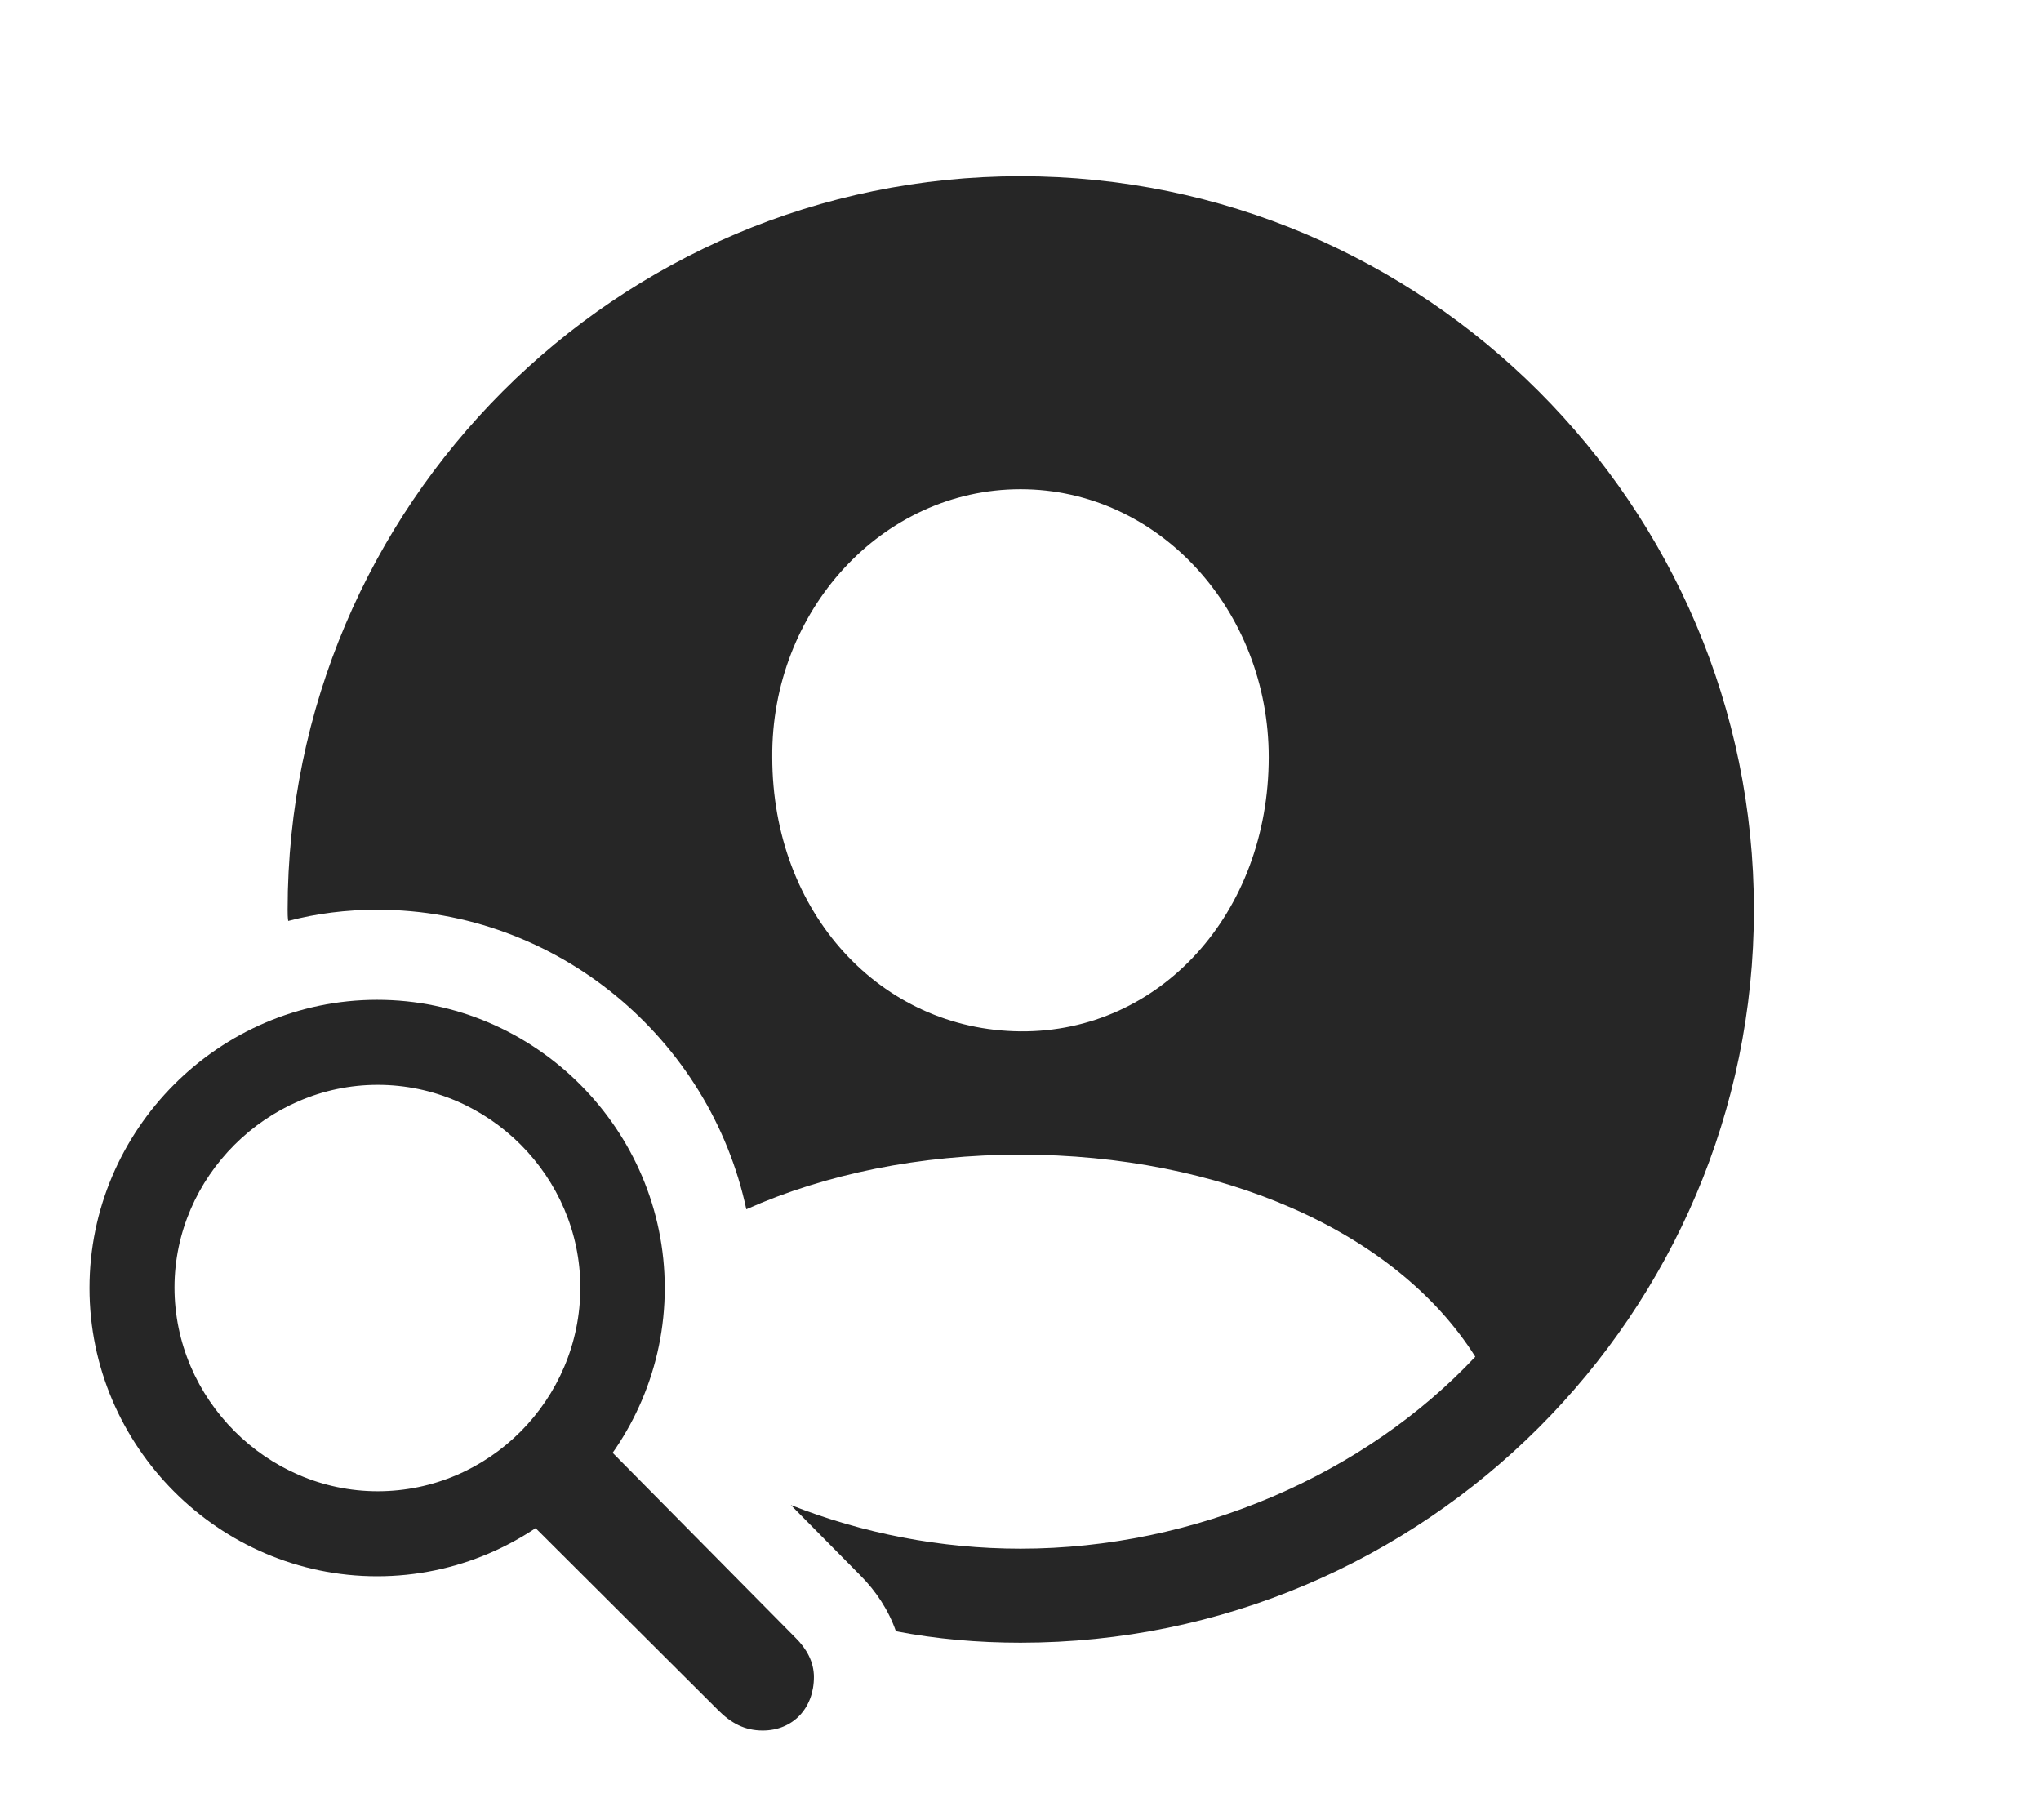 <?xml version="1.0" encoding="UTF-8"?>
<!--Generator: Apple Native CoreSVG 326-->
<!DOCTYPE svg
PUBLIC "-//W3C//DTD SVG 1.1//EN"
       "http://www.w3.org/Graphics/SVG/1.1/DTD/svg11.dtd">
<svg version="1.1" xmlns="http://www.w3.org/2000/svg" xmlns:xlink="http://www.w3.org/1999/xlink" viewBox="0 0 906.5 808.25">
 <g>
  <rect height="808.25" opacity="0" width="906.5" x="0" y="0"/>
  <path d="M779 404C779 583.25 632.75 729.5 453.25 729.5C434.36 729.5 415.836 727.876 397.923 724.419C394.653 715.056 389.118 706.618 382 699.5L351.246 668.368C383.102 680.96 417.868 687.75 453.25 687.75C531 687.75 606.25 654.75 655.25 602.5C619.75 546.25 541.25 512.75 453.25 512.75C408.607 512.75 366.621 521.353 331.475 537.014C315.294 461.488 247.732 404 167.5 404C153.886 404 140.634 405.664 128.003 408.98C127.763 407.359 127.75 405.681 127.75 404C127.75 224.5 274 78.25 453.25 78.25C632.75 78.25 779 224.5 779 404ZM343 336.25C343 405.5 391.25 457.5 453.25 458C515.25 458.5 563.5 405.5 563.5 336.25C563.5 271.25 514.75 217.25 453.25 217.25C391.75 217.25 342.5 271.25 343 336.25Z" fill="black" fill-opacity="0.85"/>
  <path d="M167.5 700C237.75 700 295.25 642.25 295.25 572C295.25 501.75 237.75 444 167.5 444C97.25 444 39.75 501.75 39.75 572C39.75 642.25 97.25 700 167.5 700ZM167.75 662.25C118.5 662.25 77.5 621.25 77.5 571.75C77.5 522.75 118.5 481.75 167.75 481.75C217.25 481.75 257.75 522.75 257.75 571.75C257.75 621.5 217.25 662.25 167.75 662.25ZM338.75 768.5C352.25 768.5 361.5 758.5 361.5 744.75C361.5 738 358.25 732.25 353.5 727.5L266.75 639.75L232.25 673L319 759.5C324.75 765.25 330.75 768.5 338.75 768.5Z" fill="black" fill-opacity="0.85"/>
 </g>
</svg>
